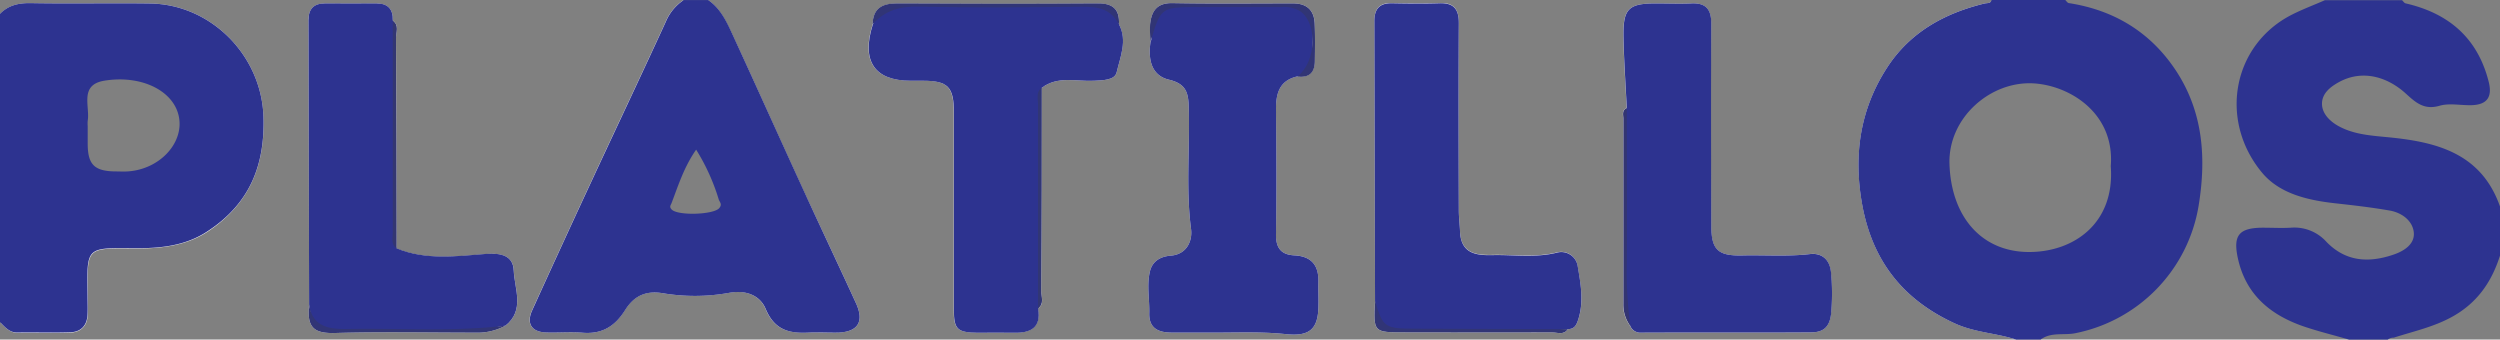 <svg id="Layer_1" data-name="Layer 1" xmlns="http://www.w3.org/2000/svg" viewBox="0 0 712.69 96.79"><rect x="0" y="0" width="712.69" height="96.79" fill="#808080" stroke="none"/><defs><style>.cls-1{fill:#fefefe;}.cls-2{fill:#2d3390;}.cls-3{fill:#313576;}.cls-4{fill:#313575;}.cls-5{fill:#333672;}.cls-6{fill:#313675;}.cls-7{fill:#333572;}</style></defs><path class="cls-1" d="M120.5,324.7c.54,13.94-3.93,24.9-15.62,32.76-6.4,4.31-13.65,5-21,5-14-.1-13.64-.54-13.46,13.48,0,1.82.08,3.66,0,5.48-.16,3.06-1.9,4.86-4.89,5-5,.18-10,0-15,.08-2.4,0-3.64-1.62-5.1-3,5.77,1.85,11.71,1.69,17.67,1.57,3.9-.08,5.78-2,5.87-5.84.07-3.16-.06-6.31.09-9.46.3-6.16,2.45-8.35,8.59-8.58,5.3-.2,10.61.05,15.91-.9,12.36-2.22,23.23-12.63,25-25.27,1.69-11.94.08-23.22-9.41-32.09A30.93,30.93,0,0,0,88,294.05c-11.31-.2-22.62.07-33.93-.13-3.11-.06-5.63,2-8.67,1.67,2.43-2.52,5.35-3.16,8.85-3.1,11.32.21,22.64-.05,34,.11C105.38,292.85,119.83,307.17,120.5,324.7Z" transform="translate(-45.4 -291.6)"/><path class="cls-1" d="M191.87,368.77c.21,5.21,3.19,11.21-2.37,15.66a16.77,16.77,0,0,1-8.73,2c-13.24,0-26.49-.28-39.72.1-6.13.18-8.22-1.47-7.53-8.07q-.08-40.56-.18-81.11c0-3.3,1.61-4.8,4.87-4.77q7.22.06,14.45,0c3.32,0,4.82,1.64,4.72,4.87,1.89,1.37.91,3.36.92,5,.12,20,.14,40,.18,60,8.26,3.41,16.93,2.25,25.37,1.59C188.37,363.65,191.7,364.53,191.87,368.77Z" transform="translate(-45.4 -291.6)"/><path class="cls-1" d="M289.4,378c2.44,5.31.61,8.23-5.13,8.41-2.83.09-5.67-.09-8.49,0-5.46.25-9.6-.7-12.13-6.73-1.51-3.63-5.27-5.6-10.57-4.58a55,55,0,0,1-18.9.06c-5.19-.83-8.31,1.19-10.58,4.78-2.95,4.69-6.61,7-12.19,6.5-3.47-.29-7,.05-10.48-.08-4-.16-5.55-2.56-3.87-6.26q8.43-18.56,17-37c7-15.12,14.17-30.17,21.11-45.32a13.81,13.81,0,0,1,5.1-6.17,260.22,260.22,0,0,0-12.23,24.22c-9.17,19.91-18.31,39.83-27.72,59.63-.43.9-.78,1.84-1.13,2.77-2,5.29-1.08,6.67,4.44,6.85,2.5.08,5-.13,7.49.05a11.57,11.57,0,0,0,11.05-5.42c3.2-4.67,7.34-6.56,13.25-5.81a65.15,65.15,0,0,0,17.42-.12c5.56-.81,9.54,1.24,12.12,5.84,2.35,4.17,5.69,5.75,10.28,5.5,3-.16,6,.17,9-.13,3.95-.39,5.35-2.39,4-6.14a106.82,106.82,0,0,0-5-11.42c-10.94-22-21-44.44-31-66.9-1.41-3.17-4.51-5.31-5-8.92,3.3,2.28,5,5.74,6.64,9.2,7,15.13,13.79,30.32,20.73,45.46C279.54,356.86,284.55,367.38,289.4,378Z" transform="translate(-45.4 -291.6)"/><path class="cls-1" d="M364.39,298.55c2.42,4.65.37,9.28-.66,13.66-.53,2.28-3.93,2.28-6.48,2.41-5,.27-10.27-1.46-14.85,2,0,19.31,0,38.63-.18,57.94,0,1.66,1,3.65-.92,5,.93,5.48-2.19,7-6.88,6.88-3.49-.07-7,0-10.47,0-5.69-.07-6.67-1-6.67-6.55q0-28.11,0-56.22c0-7.35-1.68-9.05-8.84-9.07h-3.49c-10.32,0-14.1-5.61-10.79-16,.12-4.61,2.72-6,7-6,19,.1,38,.14,56.93,0C362.61,292.47,364.6,294.15,364.39,298.55Z" transform="translate(-45.4 -291.6)"/><path class="cls-1" d="M421.21,380c-.37,6.05-3.29,7.49-9.37,6.84-7.4-.78-14.94-.35-22.42-.43-3.32,0-6.66,0-10,0-3.8,0-6.51-1.23-6.39-5.53.11-4-.78-8,.21-12,.76-3,3.2-4.18,5.85-4.39,4.93-.38,6.25-4.6,5.86-7.54-1.55-11.74-.28-23.45-.68-35.16-.13-4.05-1-6.37-5.66-7.48-5.11-1.22-5.94-6-5.21-10.79a39.07,39.07,0,0,1-.13-4.95c.39-3.76,1.88-6.16,6.4-6.08,11.44.22,22.9.08,34.35.08,4,0,6.08,2,6.18,5.95.1,3.48,0,7,0,10.44,0,3.25-1.59,4.87-5,4.42-5.15,1.19-6.09,4.92-6.05,9.53.12,11.8.19,23.6,0,35.4-.08,4,1.47,5.89,5.22,6.08,4.94.25,7,2.89,6.86,7.62C421.19,374.68,421.37,377.35,421.21,380Z" transform="translate(-45.4 -291.6)"/><path class="cls-1" d="M495.12,367.34c.86,5.11,1.91,10.24.16,15.46-.55,1.67-1.17,2.62-2.94,2.63-1.2,1.82-3,.91-4.55.92-14,.08-28,0-41.94,0-8.93,0-8.93,0-8.46-9q-.09-39.9-.19-79.79c0-3.52,1.5-5.17,5.07-5.1,4.5.09,9,.14,13.49,0,4.11-.14,5.54,1.75,5.51,5.71-.1,17.78-.06,35.57,0,53.36,0,2,.28,4,.34,5.89.22,6.58,4.81,6.94,9.37,6.84,6.07-.13,12.16.82,18.26-.7A4.73,4.73,0,0,1,495.12,367.34Z" transform="translate(-45.4 -291.6)"/><path class="cls-1" d="M567.37,369.54a63.42,63.42,0,0,1,0,11.53c-.44,4-2.46,5.25-5.61,5.28-16.16.12-32.32,0-48.48.08a3.11,3.11,0,0,1-3.15-1.89,10.15,10.15,0,0,1-2-6.26c0-17.61,0-35.22,0-52.83,0-1.07-.49-2.39,1-3.05-.33-6.75-.81-13.49-.94-20.23-.15-8.09,1.43-9.59,9.21-9.59,3.33,0,6.67.14,10,0,4.32-.25,5.85,1.69,5.82,5.9-.12,19.12-.06,38.25,0,57.37,0,6.88,1.79,8.74,8.84,8.57,6.43-.15,12.86.36,19.32-.39C564.33,363.65,567.07,365.19,567.37,369.54Z" transform="translate(-45.4 -291.6)"/><path class="cls-1" d="M620.15,388.39c-5.73-1.87-11.8-2-17.5-4.62-15.33-7-23.9-18.56-26.58-35.1-2.21-13.61-.18-26.22,7.3-37.78,6.54-10.11,16.35-15.51,27.8-18.3.77-.18,1.69.08,2-1-.16,2.6-2.48,2.36-4,2.78-38.71,10.55-39.74,59.08-20.31,78.35a46.91,46.91,0,0,0,26.67,13.33C617.23,386.33,619.65,385.52,620.15,388.39Z" transform="translate(-45.4 -291.6)"/><path class="cls-2" d="M665.6,311.57c-7.2-10.82-17.54-17.1-30.45-19.09-.37-.06-.67-.58-1-.88h-21c-.29,1.07-1.21.81-2,1-11.45,2.79-21.26,8.19-27.8,18.3-7.48,11.56-9.51,24.17-7.3,37.78,2.68,16.54,11.25,28.06,26.58,35.1,5.7,2.63,11.77,2.75,17.5,4.62h7a2.67,2.67,0,0,1,.48-.32h0c2.83-1.76,6.21-.9,9.25-1.46a44.42,44.42,0,0,0,35.29-36.22C674.42,336.65,673.49,323.44,665.6,311.57Zm-41.73,51.87c-13.75,0-22.27-10.26-22.72-25.15-.4-13.15,11.77-23.75,24.18-22.91,10.34.71,23,8.63,21.8,23.59C648.36,355.35,636.5,363.44,623.87,363.44Z" transform="translate(-45.4 -291.6)"/><path class="cls-2" d="M758.09,350.47v14c-2.42,7.64-6.64,13.69-14,17.63-5.18,2.78-10.81,4-16.29,5.76h0a2.6,2.6,0,0,0-1.71.56h-11c-4.56-1.33-9.19-2.43-13.64-4-9.17-3.33-15.85-9.06-18.07-19.12-1.43-6.53.18-8.76,7.09-8.79,2.66,0,5.33.15,8,0a12.3,12.3,0,0,1,10.11,4c5.48,5.69,12,6.06,18.93,3.75,3.09-1,6.37-3,6-6.45-.36-3.32-3.42-5.59-6.87-6.19-5.11-.89-10.29-1.49-15.46-2.06-7.92-.87-16-2.74-21-8.83-12.3-14.92-8.32-36.27,8.45-44.88,3.09-1.58,6.36-2.8,9.54-4.19h22c.33.31.62.81,1,.9,12.31,2.82,20.56,9.89,23.7,22.37,1.11,4.41-.52,6.58-5.08,6.66-3,.05-6.18-.64-8.94.16-4.42,1.28-6.81-.93-9.66-3.52-5.3-4.81-12.4-6.84-19-3.23-2.62,1.44-4.83,3.29-4.85,6.17,0,2.69,2.07,4.83,4.37,6.18,4.16,2.42,8.83,2.84,13.58,3.29C739.32,331.92,752.61,334.85,758.09,350.47Z" transform="translate(-45.4 -291.6)"/><path class="cls-2" d="M120.5,324.7c-.67-17.53-15.12-31.85-32.29-32.1-11.32-.16-22.64.1-34-.11-3.5-.06-6.42.58-8.85,3.1V383.4c1.46,1.41,2.7,3.06,5.1,3,5-.08,10,.1,15-.08,3-.1,4.73-1.9,4.89-5,.09-1.82,0-3.66,0-5.48-.18-14-.57-13.58,13.46-13.48,7.38.05,14.63-.66,21-5C116.57,349.6,121,338.64,120.5,324.7ZM81.74,340.47c-1.16.07-2.32,0-3.49,0-6-.08-7.84-2-7.85-7.91v-5a9.25,9.25,0,0,1,0-1.49c.7-4.22-2.47-10.31,4.82-11.48,10.38-1.65,19.37,2.75,21.08,9.85C98.15,332.1,91.05,339.91,81.74,340.47Z" transform="translate(-45.4 -291.6)"/><path class="cls-2" d="M289.4,378c-4.85-10.6-9.86-21.12-14.72-31.72-6.94-15.14-13.76-30.33-20.73-45.46-1.6-3.46-3.34-6.92-6.64-9.2h-7a13.81,13.81,0,0,0-5.1,6.17c-6.94,15.15-14.09,30.2-21.11,45.32q-8.59,18.48-17,37c-1.68,3.7-.15,6.1,3.87,6.26,3.49.13,7-.21,10.48.08,5.58.47,9.24-1.81,12.19-6.5,2.27-3.59,5.39-5.61,10.58-4.78a55,55,0,0,0,18.9-.06c5.3-1,9.06.95,10.57,4.58,2.53,6,6.67,7,12.13,6.73,2.82-.13,5.66.05,8.49,0C290,386.21,291.84,383.29,289.4,378Zm-45.54-43.73a59.17,59.17,0,0,1,6.43,14.17c.24.75,1.12,1.4.12,2.52-1.64,1.86-11.92,2.21-13.59.31-.61-.69-.29-1.1,0-1.7C238.76,344.47,240.39,339.22,243.86,334.25Z" transform="translate(-45.4 -291.6)"/><path class="cls-2" d="M421.21,380c-.37,6.05-3.29,7.49-9.37,6.84-7.4-.78-14.94-.35-22.42-.43-3.32,0-6.66,0-10,0-3.8,0-6.51-1.23-6.39-5.53.11-4-.78-8,.21-12,.76-3,3.2-4.18,5.85-4.39,4.93-.38,6.25-4.6,5.86-7.54-1.55-11.74-.28-23.45-.68-35.16-.13-4.05-1-6.37-5.66-7.48-5.11-1.22-5.94-6-5.21-10.79a3.25,3.25,0,0,0,.27-.89h0c.07-.5.06-1,.08-1.53.26-6.2,1.91-7.91,8.19-8q15.21-.13,30.42,0c5.35.05,7.31,2.22,7.34,7.68,0,2-.15,4,0,6,.33,3.51-1,5.78-4.49,6.61-5.15,1.19-6.09,4.92-6.05,9.53.12,11.8.19,23.6,0,35.4-.08,4,1.47,5.89,5.22,6.08,4.94.25,7,2.89,6.86,7.62C421.19,374.68,421.37,377.35,421.21,380Z" transform="translate(-45.4 -291.6)"/><path class="cls-2" d="M363.73,312.21c-.53,2.28-3.93,2.28-6.48,2.41-5,.27-10.27-1.46-14.85,2-1.21,1.46-.61,3.19-.62,4.79,0,17.59,0,35.18,0,52.78,0,1.79.43,3.65-.43,5.39.93,5.48-2.19,7-6.88,6.88-3.49-.07-7,0-10.47,0-5.69-.07-6.67-1-6.67-6.55q0-28.11,0-56.22c0-7.35-1.68-9.05-8.84-9.07h-3.49c-10.32,0-14.1-5.61-10.79-16,1.92-4,5-5.57,9.54-5.52,17.26.19,34.53.24,51.79,0,4.58-.08,7.65.94,8.91,5.55C366.81,303.2,364.76,307.83,363.73,312.21Z" transform="translate(-45.4 -291.6)"/><path class="cls-2" d="M567.4,381.07c-.44,4-2.46,5.25-5.61,5.28-16.16.12-32.32,0-48.48.08a3.11,3.11,0,0,1-3.15-1.89,34,34,0,0,1-1.48-11.65c.08-15.2,0-30.41.05-45.62,0-1.62-.39-3.31.43-4.87-.33-6.75-.81-13.49-.94-20.23-.15-8.09,1.43-9.59,9.21-9.59,3.33,0,6.67.14,10,0,4.32-.25,5.85,1.69,5.82,5.9-.12,19.12-.06,38.25,0,57.37,0,6.88,1.79,8.74,8.84,8.57,6.43-.15,12.86.36,19.32-.39,3-.34,5.71,1.2,6,5.55A63.42,63.42,0,0,1,567.4,381.07Z" transform="translate(-45.4 -291.6)"/><path class="cls-2" d="M495.28,382.8c-.55,1.67-1.17,2.62-2.94,2.63-7.74,1-15.51.27-23.27.42-7.29.14-14.58,0-21.87,0-8.62,0-8.87-.26-9.81-8.43q-.09-39.9-.19-79.79c0-3.52,1.5-5.17,5.07-5.1,4.5.09,9,.14,13.49,0,4.11-.14,5.54,1.75,5.51,5.71-.1,17.78-.06,35.57,0,53.36,0,2,.28,4,.34,5.89.22,6.58,4.81,6.94,9.37,6.84,6.07-.13,12.16.82,18.26-.7a4.73,4.73,0,0,1,5.9,3.7C496,372.45,497,377.58,495.28,382.8Z" transform="translate(-45.4 -291.6)"/><path class="cls-2" d="M189.5,384.43c-16.24,3-32.61,1.13-48.91,1.18-6,0-6.09-.69-7.07-7.17q-.08-40.56-.18-81.11c0-3.3,1.61-4.8,4.87-4.77q7.22.06,14.45,0c3.32,0,4.82,1.64,4.72,4.87.86,1.74.43,3.6.43,5.39,0,18.1,0,36.19.06,54.29,0,1.76-.64,3.65.61,5.29,8.26,3.41,16.93,2.25,25.37,1.59,4.52-.35,7.85.53,8,4.77C192.08,374,195.06,380,189.5,384.43Z" transform="translate(-45.4 -291.6)"/><path class="cls-3" d="M364.39,298.55c-2.82-5.45-7.78-5.06-12.86-5-14.74.16-29.48.28-44.21-.06-5.36-.13-9.66,1.07-13.17,5.07.12-4.61,2.72-6,7-6,19,.1,38,.14,56.93,0C362.61,292.47,364.6,294.15,364.39,298.55Z" transform="translate(-45.4 -291.6)"/><path class="cls-4" d="M420.23,309c0,3.25-1.59,4.87-5,4.42,5.5-4.19,5.83-15.44.67-18.71a8.93,8.93,0,0,0-5.22-1.08q-11.7,0-23.4,0c-10.61,0-10.94,0-13.62,9h0c-.09.29-.18.58-.27.89a39.07,39.07,0,0,1-.13-4.95c.39-3.76,1.88-6.16,6.4-6.08,11.44.22,22.9.08,34.35.08,4,0,6.08,2,6.18,5.95C420.32,302,420.27,305.49,420.23,309Z" transform="translate(-45.4 -291.6)"/><path class="cls-3" d="M189.5,384.43a16.77,16.77,0,0,1-8.73,2c-13.24,0-26.49-.28-39.72.1-6.13.18-8.22-1.47-7.53-8.07,1,6.45,5.87,7,10.93,6.92C159.47,385.12,174.51,386.22,189.5,384.43Z" transform="translate(-45.4 -291.6)"/><path class="cls-3" d="M492.34,385.43c-1.2,1.82-3,.91-4.55.92-14,.08-28,0-41.94,0-8.93,0-8.93,0-8.46-9,2.27,7.65,2.7,7.94,11.69,7.95Z" transform="translate(-45.4 -291.6)"/><path class="cls-5" d="M158.3,302.46c.12,20,.14,40,.18,60-1.71-1.19-1.11-3-1.11-4.55q0-30.21,0-60.42C159.27,298.81,158.29,300.8,158.3,302.46Z" transform="translate(-45.4 -291.6)"/><path class="cls-6" d="M341.3,379.54q0-29.19,0-58.37c0-1.58-.61-3.39,1.1-4.59,0,19.31,0,38.63-.18,57.94C342.21,376.18,343.19,378.17,341.3,379.54Z" transform="translate(-45.4 -291.6)"/><path class="cls-7" d="M508.18,378.28c0-17.61,0-35.22,0-52.83,0-1.07-.49-2.39,1-3.05,0,14.61.08,29.23,0,43.84a113,113,0,0,0,1,18.3A10.15,10.15,0,0,1,508.18,378.28Z" transform="translate(-45.4 -291.6)"/></svg>